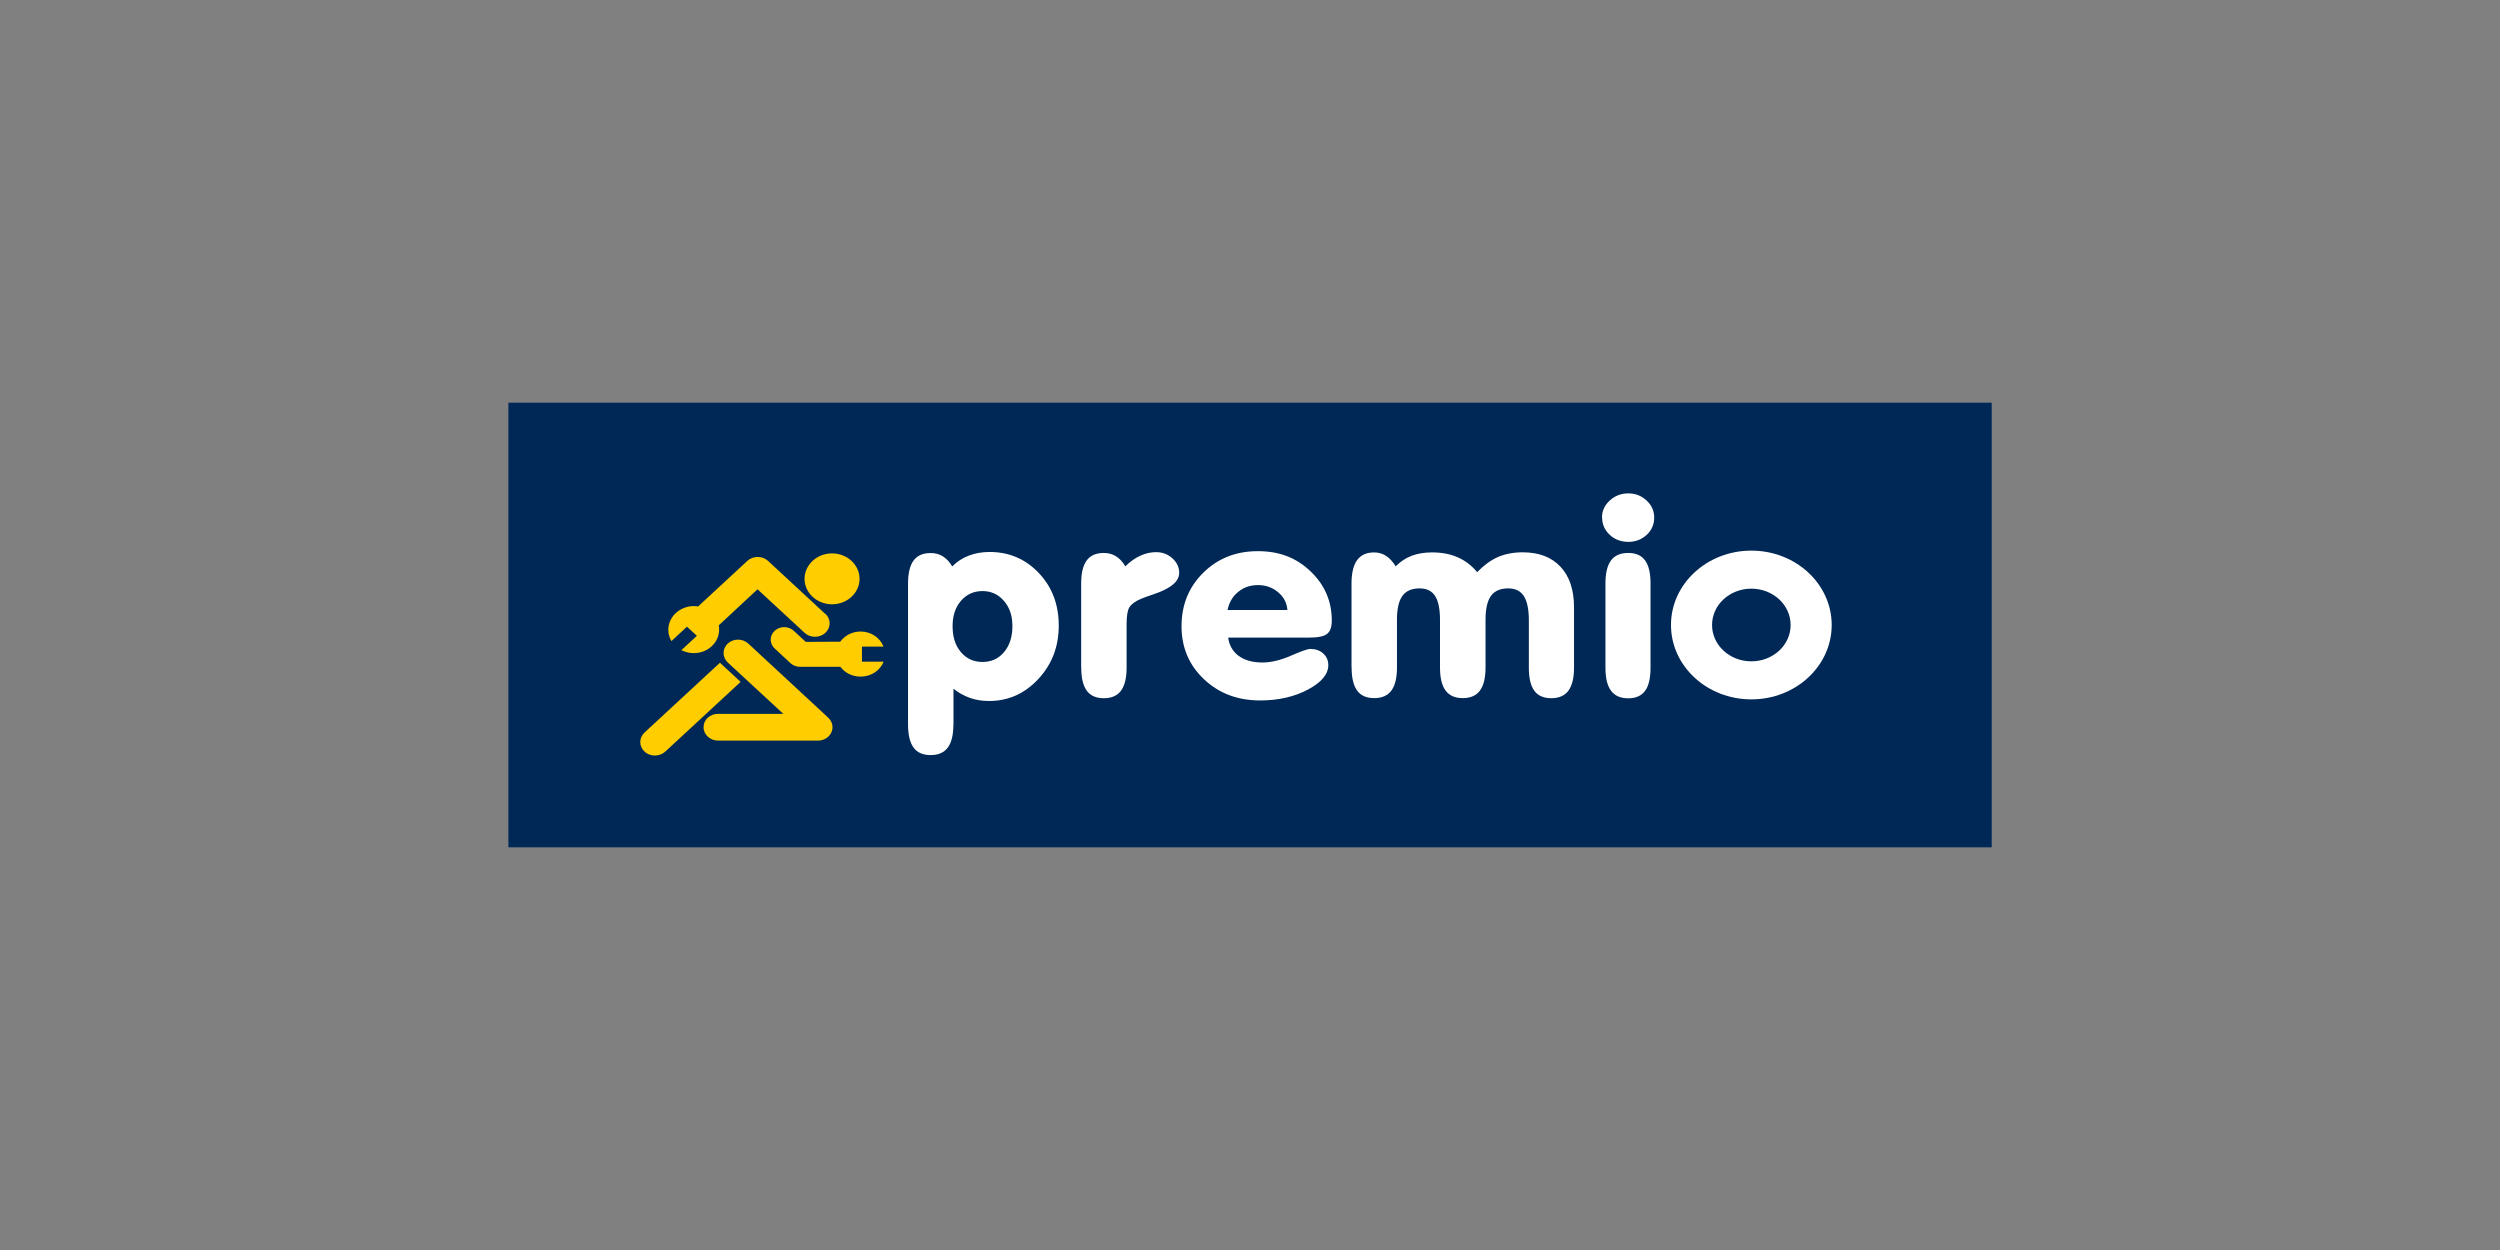 <?xml version="1.0" encoding="UTF-8"?><svg id="Warstwa_1" xmlns="http://www.w3.org/2000/svg" viewBox="0 0 280 140"><rect x="0" y="0" width="280" height="140" fill="#808080" stroke="none"/><defs><style>.cls-1{fill:#fff;}.cls-2{fill:#002856;}.cls-3{fill:#ffcd00;}</style></defs><rect class="cls-2" x="56.94" y="45.1" width="166.13" height="49.8"/><g><g><path class="cls-1" d="M106.78,81.14c0,1.16-.21,2.03-.63,2.59-.42,.56-1.06,.84-1.92,.84s-1.5-.28-1.91-.84c-.41-.56-.62-1.43-.62-2.59v-15.79c0-1.15,.21-2.01,.62-2.57,.41-.56,1.05-.84,1.91-.84,.51,0,.97,.12,1.37,.37,.4,.25,.75,.62,1.05,1.13,.52-.53,1.14-.94,1.85-1.21,.71-.27,1.49-.41,2.34-.41,2.18,0,4.02,.79,5.51,2.36,1.49,1.57,2.23,3.54,2.23,5.89s-.76,4.34-2.29,5.98c-1.53,1.64-3.36,2.46-5.51,2.46-.77,0-1.48-.11-2.13-.34-.66-.23-1.28-.57-1.86-1.03v3.99Zm-.09-11c0,1.2,.31,2.17,.93,2.9,.62,.73,1.43,1.1,2.42,1.1s1.8-.37,2.42-1.11c.62-.74,.93-1.7,.93-2.9s-.32-2.1-.95-2.83c-.63-.73-1.43-1.1-2.4-1.1s-1.78,.36-2.41,1.09c-.63,.73-.94,1.67-.94,2.84Z"/><path class="cls-1" d="M121.09,74.79v-9.45c0-1.15,.21-2.01,.62-2.57,.41-.56,1.05-.84,1.91-.84,.51,0,.97,.12,1.37,.37,.4,.25,.75,.62,1.05,1.13,.52-.52,1.08-.92,1.67-1.19,.59-.27,1.18-.4,1.78-.4,.7,0,1.31,.23,1.82,.69,.51,.46,.76,1.01,.76,1.64,0,.94-.93,1.73-2.8,2.36-.67,.22-1.17,.41-1.51,.55-.64,.28-1.06,.59-1.27,.94-.21,.34-.31,.97-.31,1.87v4.89c0,1.15-.21,2.01-.63,2.58-.42,.56-1.06,.84-1.92,.84s-1.5-.28-1.91-.84c-.41-.56-.62-1.42-.62-2.58Z"/><path class="cls-1" d="M137.55,71.39c.12,.88,.51,1.57,1.18,2.07,.67,.49,1.56,.74,2.66,.74,.95,0,2.02-.25,3.19-.76,1.17-.51,1.89-.76,2.16-.76,.6,0,1.09,.17,1.46,.51,.38,.34,.57,.78,.57,1.31,0,1.01-.76,1.92-2.28,2.73-1.52,.81-3.31,1.22-5.36,1.22-2.51,0-4.6-.79-6.28-2.37-1.68-1.58-2.52-3.57-2.52-5.95s.82-4.4,2.45-6c1.63-1.6,3.66-2.4,6.1-2.4s4.32,.75,5.9,2.26c1.58,1.5,2.38,3.34,2.38,5.52,0,.71-.17,1.2-.52,1.48-.35,.28-1.01,.42-2,.42h-9.08Zm-.06-3.07h6.7c-.06-.8-.41-1.46-1.04-1.99-.63-.53-1.38-.8-2.25-.8s-1.6,.25-2.22,.76c-.62,.5-1.02,1.18-1.2,2.04Z"/><path class="cls-1" d="M151.37,74.79v-9.45c0-1.16,.21-2.03,.63-2.61,.42-.57,1.05-.86,1.9-.86,.49,0,.94,.13,1.34,.39,.4,.26,.76,.65,1.08,1.17,.52-.53,1.12-.93,1.78-1.18,.66-.25,1.42-.38,2.28-.38,1.09,0,2.06,.18,2.89,.55,.84,.37,1.56,.92,2.17,1.66,.77-.79,1.55-1.35,2.34-1.7,.8-.34,1.72-.52,2.77-.52,1.81,0,3.22,.54,4.23,1.62,1.01,1.08,1.51,2.6,1.51,4.56v6.74c0,1.15-.21,2.01-.63,2.58-.42,.56-1.06,.84-1.92,.84s-1.49-.28-1.9-.84c-.41-.56-.61-1.42-.61-2.58v-5.31c0-1.23-.19-2.13-.56-2.71-.37-.57-.96-.86-1.75-.86-.88,0-1.53,.28-1.93,.84-.41,.56-.61,1.45-.61,2.66v5.37c0,1.15-.21,2.01-.63,2.58-.42,.56-1.06,.84-1.92,.84s-1.5-.28-1.92-.84c-.42-.56-.63-1.42-.63-2.58v-5.31c0-1.24-.18-2.15-.55-2.71-.37-.57-.94-.85-1.73-.85-.88,0-1.53,.28-1.93,.84-.41,.56-.61,1.45-.61,2.66v5.37c0,1.15-.21,2.01-.63,2.58-.42,.56-1.06,.84-1.92,.84s-1.5-.28-1.91-.84c-.41-.56-.62-1.42-.62-2.58Z"/><path class="cls-1" d="M179.42,57.98c0-.75,.29-1.39,.87-1.92,.58-.53,1.27-.8,2.08-.8s1.48,.27,2.05,.8c.57,.53,.85,1.17,.85,1.92s-.28,1.4-.84,1.92-1.25,.79-2.05,.79-1.53-.26-2.09-.79-.85-1.16-.85-1.92Zm5.44,16.81c0,1.16-.2,2.03-.61,2.58-.41,.56-1.04,.84-1.89,.84s-1.5-.28-1.92-.84c-.42-.56-.63-1.42-.63-2.58v-9.45c0-1.15,.21-2.01,.62-2.57,.41-.56,1.06-.84,1.93-.84s1.48,.28,1.89,.84c.41,.56,.61,1.41,.61,2.57v9.45Z"/><path class="cls-1" d="M196.15,61.67c-4.97,0-9,3.73-9,8.33s4.03,8.33,9,8.33,9-3.73,9-8.33-4.03-8.33-9-8.33Zm0,12.4c-2.43,0-4.4-1.82-4.4-4.07s1.97-4.07,4.4-4.07,4.4,1.82,4.4,4.07-1.97,4.07-4.4,4.07Z"/></g><g><path class="cls-3" d="M80.63,74.23l-8.44,7.81c-.31,.29-.48,.67-.48,1.07s.17,.78,.48,1.07c.32,.3,.74,.44,1.16,.44s.84-.15,1.16-.44l8.44-7.81-2.31-2.14Z"/><path class="cls-3" d="M92.43,68.76l-6.41-5.94c-.64-.59-1.68-.59-2.32,0l-5.51,5.1c-.9-.15-1.83,.13-2.5,.74-.86,.79-1.08,1.99-.57,2.99l.08,.15,1.74-1.61,1.11,1.02-1.74,1.61,.16,.07c.39,.17,.82,.26,1.23,.26,.74,0,1.47-.26,2.01-.77,.66-.61,.96-1.48,.79-2.34l4.34-4.04,5.28,4.88c.31,.29,.72,.44,1.16,.44s.85-.16,1.16-.44c.31-.29,.48-.67,.48-1.07s-.17-.78-.48-1.07Z"/><path class="cls-3" d="M92.72,80.34l-8.9-8.25c-.31-.29-.72-.45-1.15-.45h-.02c-.42,0-.82,.15-1.13,.43-.31,.29-.48,.67-.48,1.07,0,.4,.17,.78,.48,1.07l6.21,5.74h-7.29c-.92,0-1.64,.65-1.64,1.49s.73,1.51,1.64,1.51h11.18c.89,0,1.62-.67,1.62-1.5,0-.42-.19-.82-.53-1.11Z"/><path class="cls-3" d="M93.19,61.98c-1.7,0-3.08,1.28-3.08,2.85s1.38,2.85,3.08,2.85,3.08-1.28,3.08-2.85-1.38-2.85-3.08-2.85Z"/><path class="cls-3" d="M96.54,74.1v-1.68h2.41c-.37-.98-1.38-1.69-2.56-1.69-.95,0-1.79,.45-2.28,1.14l-3.87,.02-1.34-1.24c-.59-.55-1.55-.55-2.14,0-.59,.54-.59,1.43,0,1.98l1.77,1.64c.29,.27,.68,.41,1.06,.41h4.53c.49,.67,1.32,1.1,2.27,1.1,1.19,0,2.19-.69,2.57-1.67h-2.42Z"/></g></g></svg>